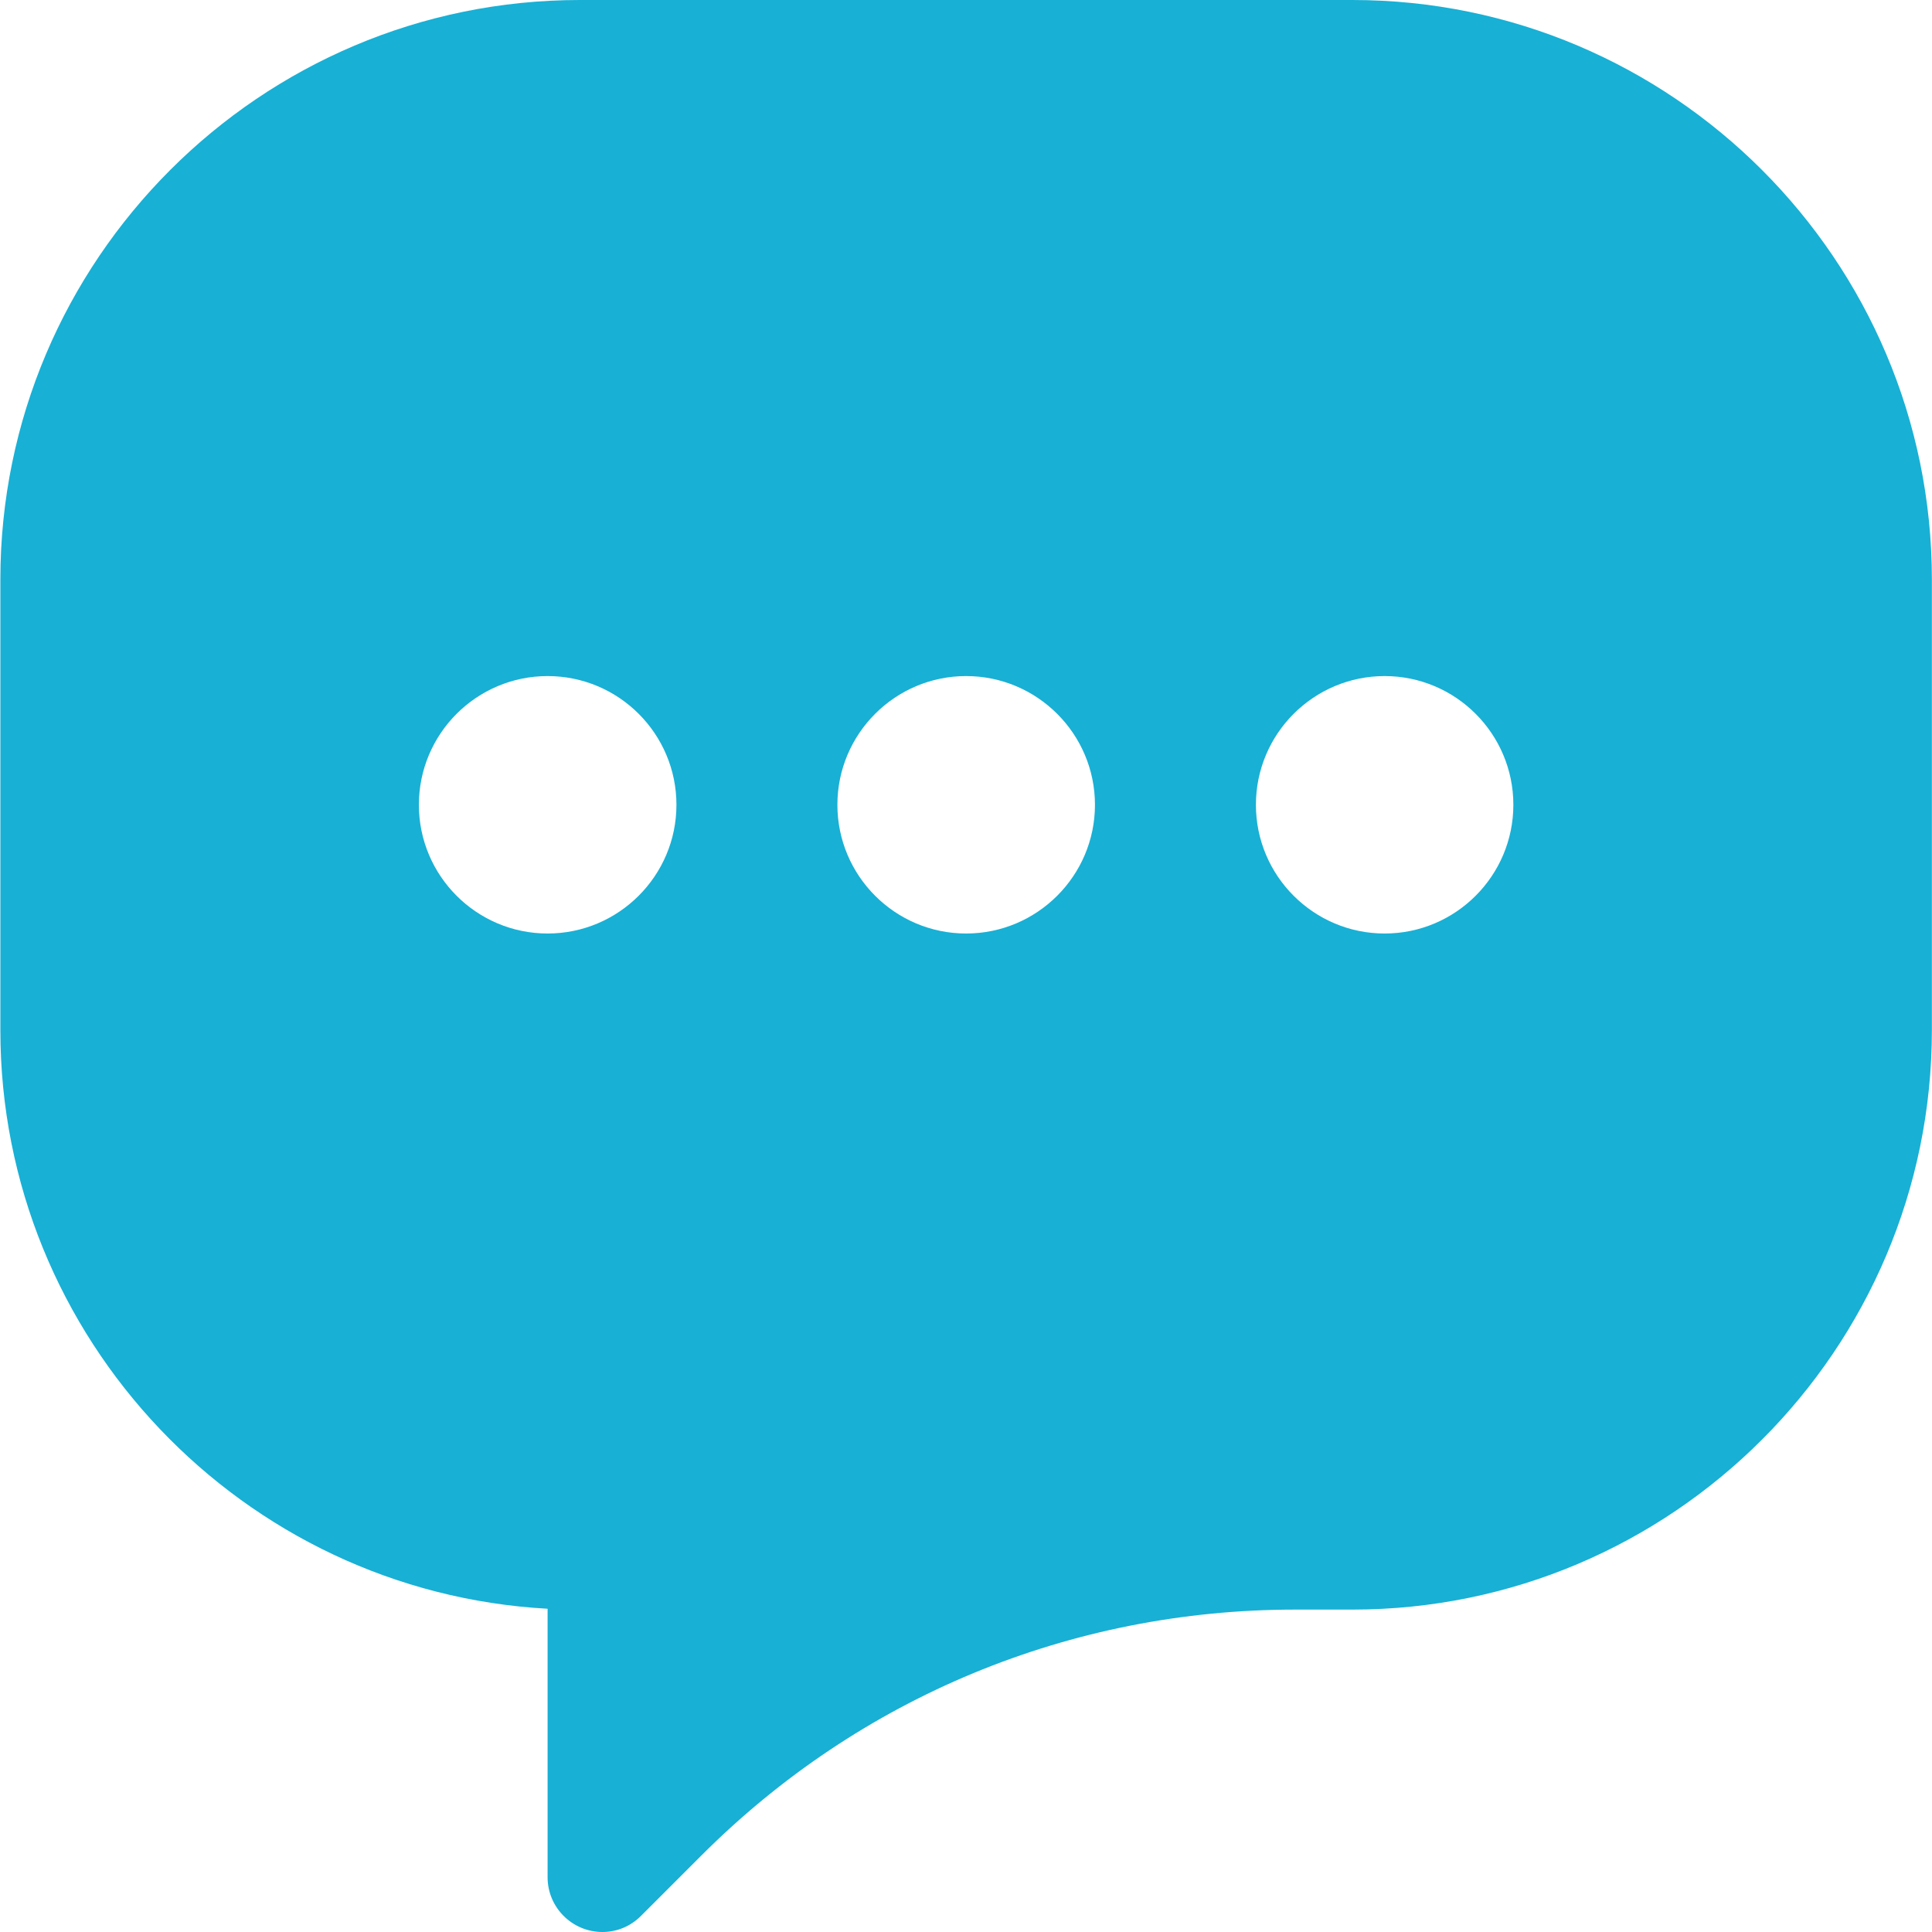 <svg width="16" height="16" viewBox="0 0 16 16" fill="none" xmlns="http://www.w3.org/2000/svg">
<path d="M11.2 0H4.802C2.156 0 0.003 2.153 0.003 4.799V8.531C0.003 11.088 2.013 13.184 4.535 13.323V15.547C4.535 15.797 4.739 16 4.989 16C5.109 16 5.222 15.953 5.308 15.867L5.808 15.367C7.121 14.053 8.868 13.33 10.726 13.33H11.2C13.846 13.33 15.999 11.177 15.999 8.531V4.799C15.999 2.153 13.846 0 11.2 0ZM4.535 7.731C3.947 7.731 3.469 7.253 3.469 6.665C3.469 6.077 3.947 5.599 4.535 5.599C5.124 5.599 5.602 6.077 5.602 6.665C5.602 7.253 5.123 7.731 4.535 7.731ZM8.001 7.731C7.413 7.731 6.935 7.253 6.935 6.665C6.935 6.077 7.413 5.599 8.001 5.599C8.589 5.599 9.068 6.077 9.068 6.665C9.068 7.253 8.589 7.731 8.001 7.731ZM11.467 7.731C10.879 7.731 10.401 7.253 10.401 6.665C10.401 6.077 10.879 5.599 11.467 5.599C12.055 5.599 12.533 6.077 12.533 6.665C12.533 7.253 12.055 7.731 11.467 7.731Z" fill="#18B0D5"/>
</svg>
